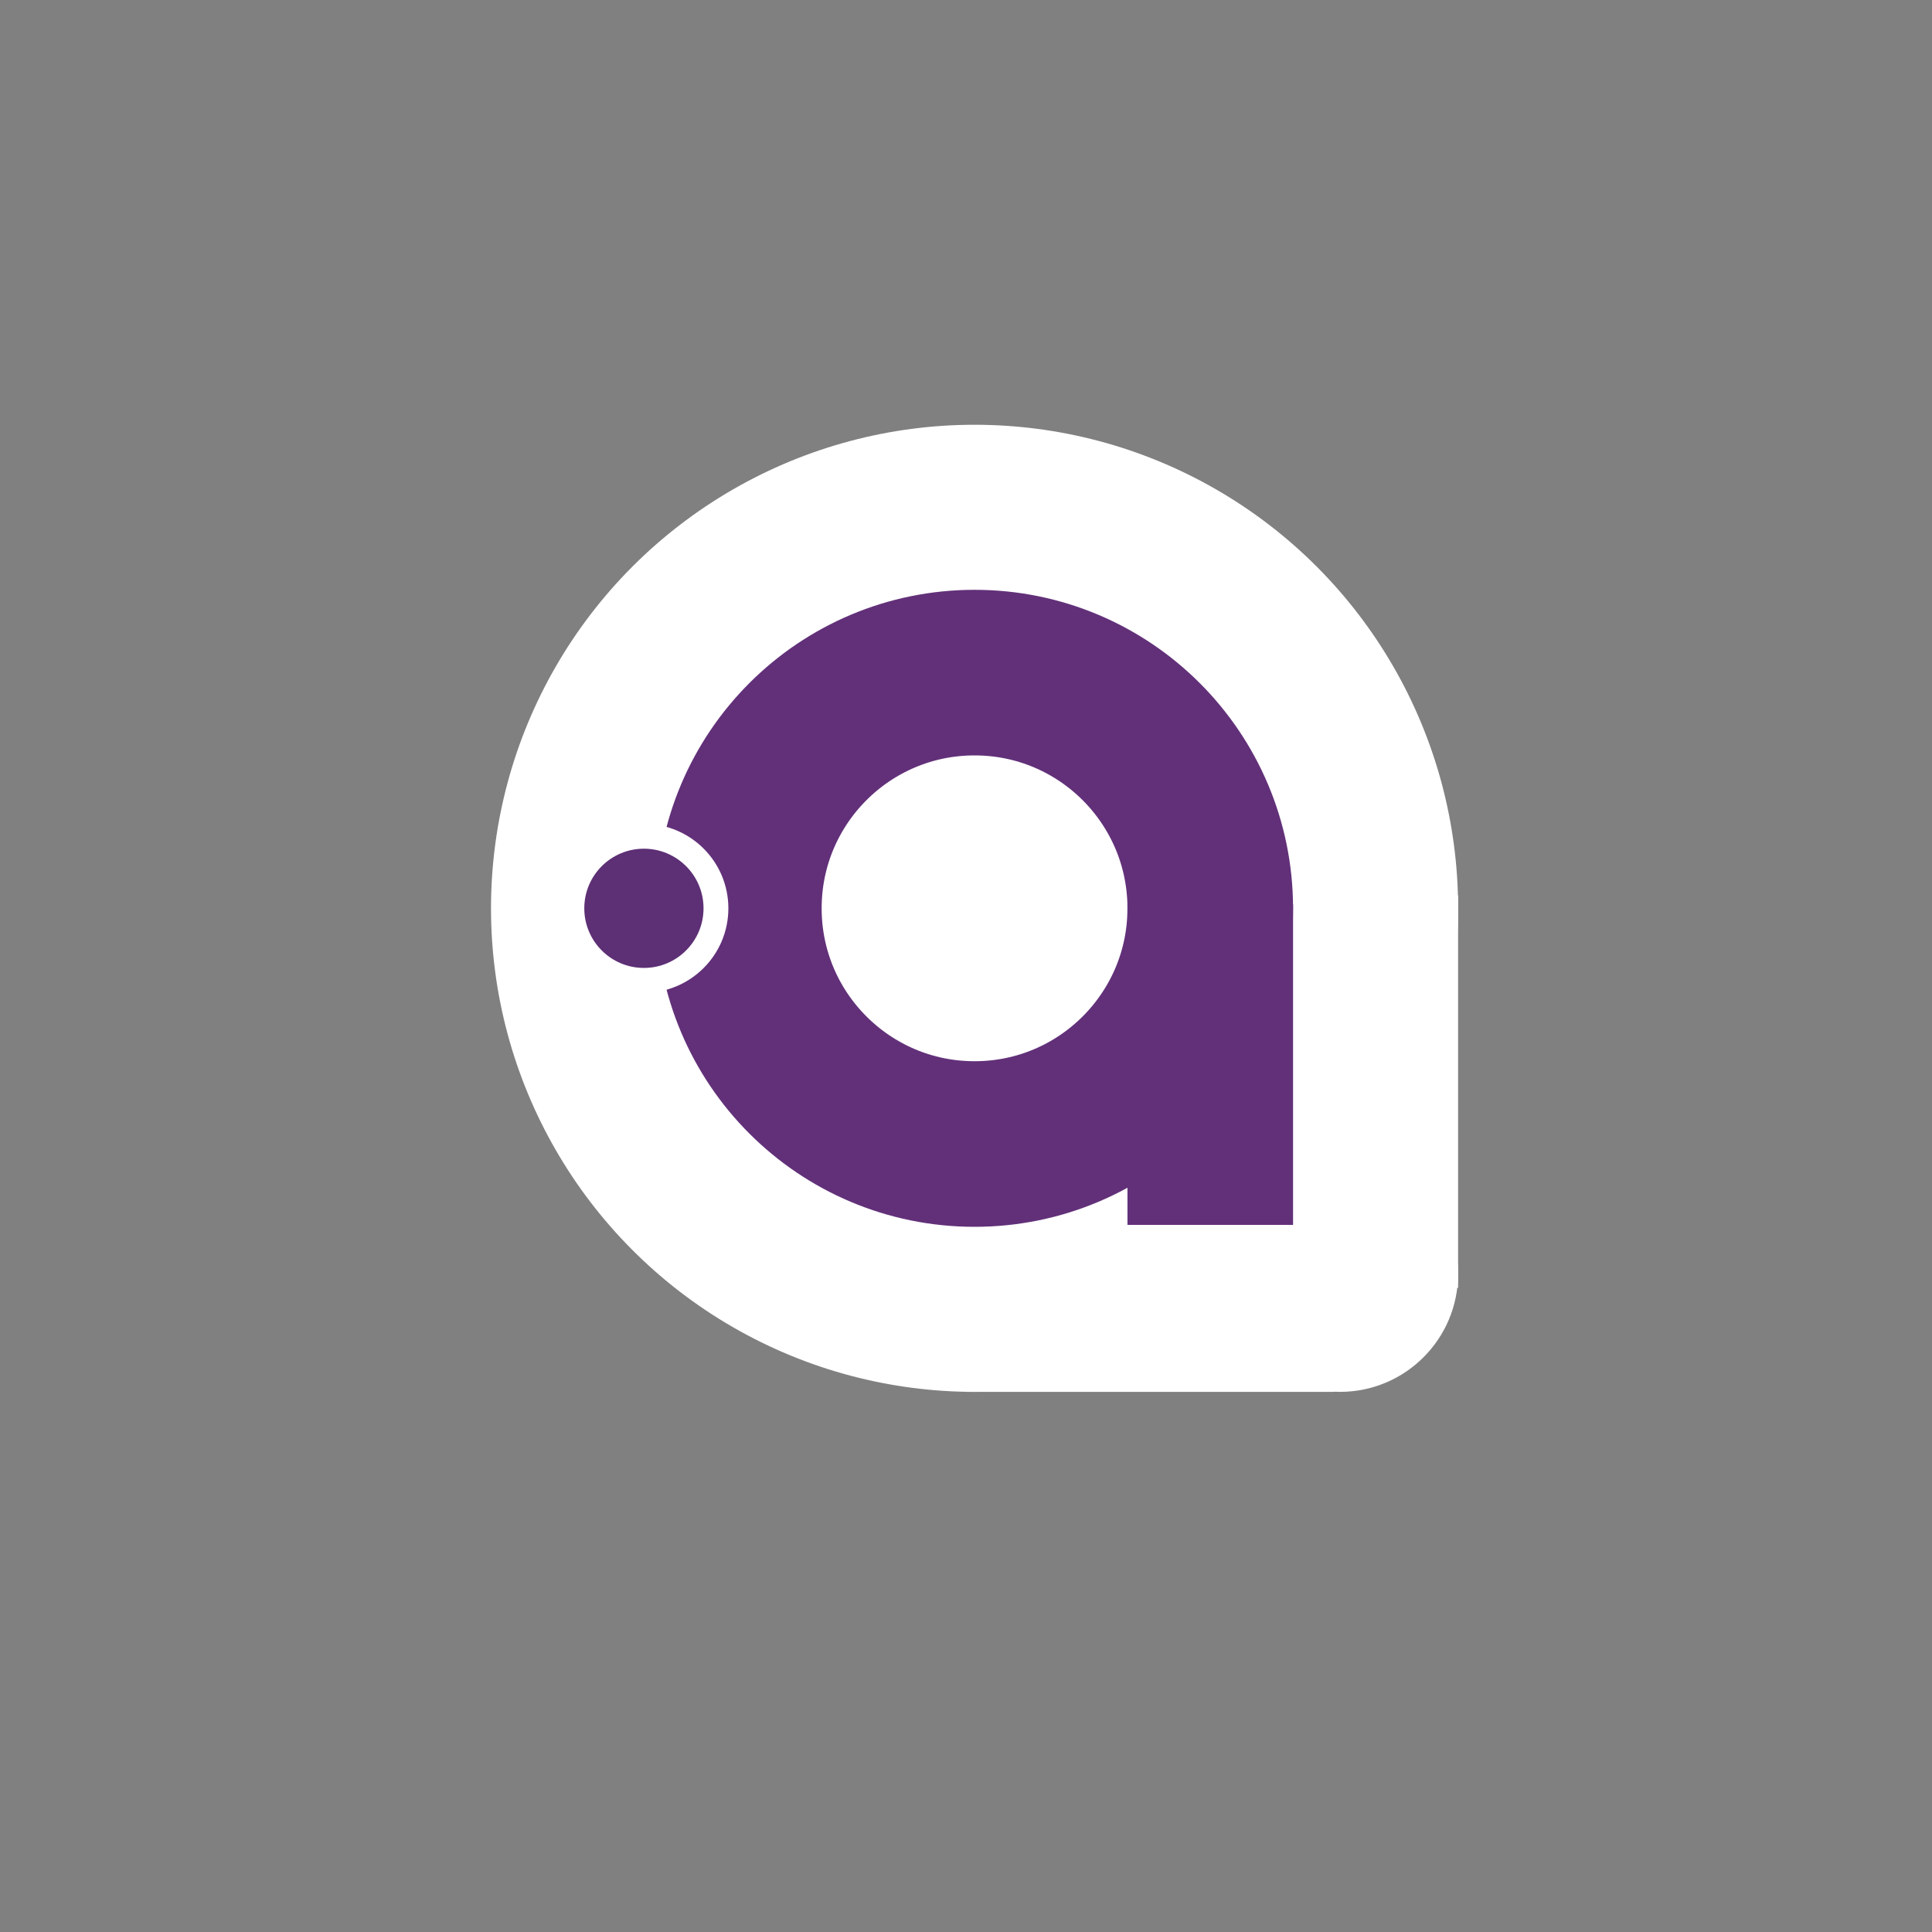 <svg xmlns="http://www.w3.org/2000/svg" xmlns:xlink="http://www.w3.org/1999/xlink" id="Слой_1" x="0" y="0" version="1.1" viewBox="0 0 700 700" xml:space="preserve" style="enable-background:new 0 0 700 700"><rect x="0" y="0" width="700" height="700" fill="#808080" stroke="none"/><style type="text/css">.st0{display:none;fill:#623079}.st1{fill:#fff}.st2{fill:none;stroke:#623079;stroke-width:60;stroke-miterlimit:10}.st3{fill:#623079}.st4{fill:#5d2f75;stroke:#fff;stroke-width:9;stroke-miterlimit:10}</style><rect width="700" height="700" class="st0"/><circle cx="353.1" cy="329.1" r="175.2" class="st1"/><rect width="89.9" height="142.2" x="438.4" y="324.4" class="st1"/><rect width="133.4" height="60.5" x="350" y="443.8" class="st1"/><circle cx="485.5" cy="461.5" r="42.8" class="st1"/><circle cx="353.1" cy="329.1" r="85.4" class="st2"/><rect width="60" height="116.2" x="408.5" y="327.6" class="st3"/><circle cx="233.3" cy="329.1" r="26.1" class="st4"/></svg>